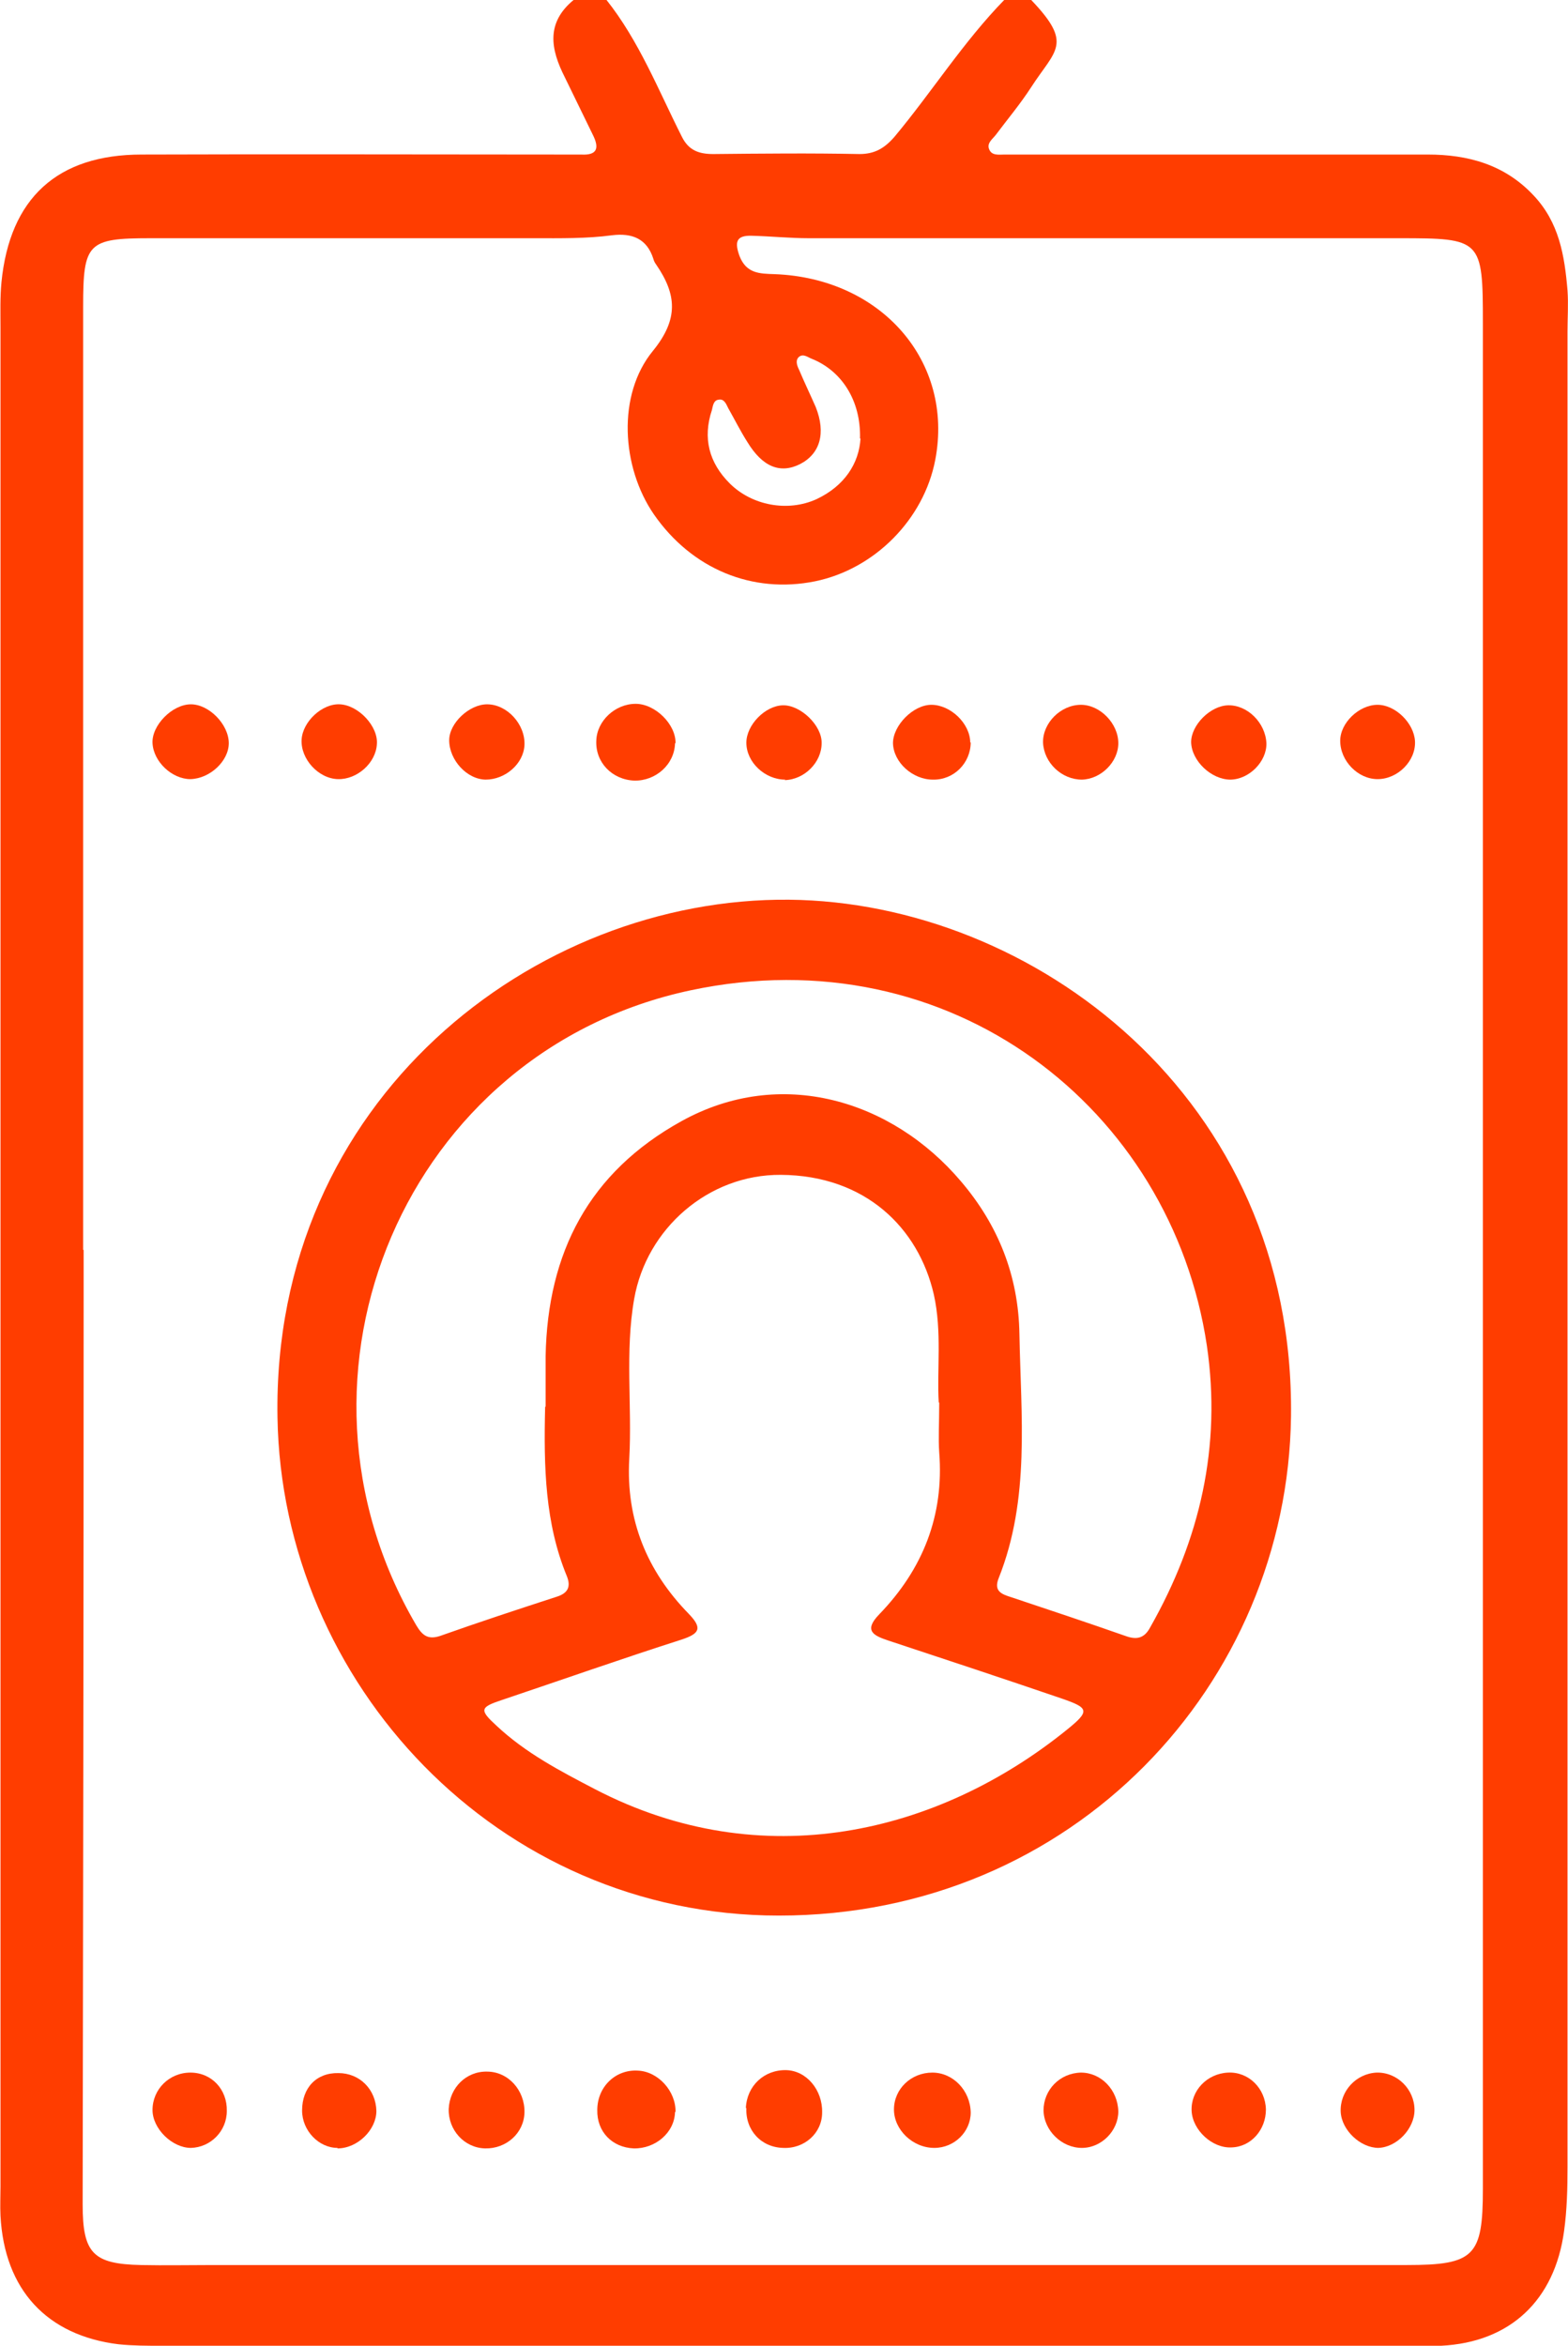 <?xml version="1.0" encoding="UTF-8"?>
<svg id="Capa_2" data-name="Capa 2" xmlns="http://www.w3.org/2000/svg" viewBox="0 0 31.87 47.66" fill="#ff3d00">
  <g id="Capa_1-2" data-name="Capa 1">
    <g>
      <path d="m20.96,0c.86.9.49,1.01,0,1.77-.22.34-.48.65-.72.97-.06.08-.18.16-.14.28.05.15.2.12.32.12.6,0,1.21,0,1.81,0,2.26,0,4.53,0,6.79,0,.81,0,1.56.2,2.15.83.52.55.63,1.22.69,1.93.02.28,0,.56,0,.84,0,12.43,0,24.86,0,37.29,0,.43-.01.87-.07,1.3-.19,1.4-1.09,2.26-2.5,2.33-.19,0-.37,0-.56,0-8.48,0-16.96,0-25.44,0-.29,0-.59,0-.88-.03-1.46-.18-2.32-1.11-2.4-2.61-.01-.2,0-.4,0-.6,0-12.59,0-25.17,0-37.76,0-.31-.01-.62.02-.93.17-1.7,1.13-2.59,2.85-2.59,2.85-.01,5.7,0,8.56,0,.12,0,.25,0,.37,0,.34.02.37-.14.24-.4-.19-.39-.38-.78-.57-1.17-.29-.57-.39-1.11.19-1.58h.65c.67.84,1.06,1.84,1.54,2.79.14.28.35.35.64.35.99-.01,1.98-.02,2.97,0,.31,0,.51-.12.71-.35.76-.91,1.4-1.93,2.24-2.79h.56ZM1.7,25.4h0c0,.34,0,.68,0,1.02,0,6.12-.01,12.25-.02,18.37,0,.99.21,1.21,1.19,1.23.48.01.96,0,1.44,0,8.09,0,16.19,0,24.28,0,1.38,0,1.55-.18,1.55-1.55,0-12.64,0-25.27,0-37.91,0-1.7-.03-1.72-1.7-1.72-4,0-8,0-12,0-.39,0-.77-.04-1.16-.05-.32-.01-.35.13-.25.41.14.36.41.36.71.37,2.18.08,3.65,1.78,3.27,3.77-.23,1.21-1.23,2.22-2.44,2.47-1.28.26-2.51-.25-3.28-1.36-.66-.96-.75-2.43-.02-3.32.53-.65.48-1.15.07-1.75-.03-.04-.05-.08-.06-.12-.13-.41-.43-.53-.84-.48-.52.07-1.05.06-1.58.06-2.6,0-5.21,0-7.81,0-1.27,0-1.36.1-1.36,1.39,0,6.39,0,12.77,0,19.16Zm15.78-16.49c.02-.78-.38-1.38-.98-1.62-.08-.03-.17-.11-.26-.04-.08.07-.04.18,0,.26.11.26.23.51.34.76.21.53.09.95-.32,1.16-.4.2-.76.06-1.07-.45-.14-.22-.26-.46-.39-.69-.04-.08-.08-.19-.19-.17-.11.01-.12.13-.14.21-.19.57-.06,1.07.36,1.49.45.45,1.18.59,1.77.32.57-.27.86-.73.89-1.23Z"/>
      <path d="m15.83,38.92c-5.73,0-10.1-4.73-10.19-10.12-.11-6.45,5.22-10.57,10.4-10.52,4.94.05,10.28,4,10.2,10.5-.07,5.42-4.41,10.14-10.41,10.14Zm-4.74-10.35c0-.28,0-.65,0-1.02.04-2.1.88-3.73,2.76-4.77,2.02-1.12,4.28-.43,5.68,1.22.76.89,1.17,1.92,1.19,3.1.03,1.67.22,3.35-.42,4.96-.11.27.06.33.25.39.78.26,1.56.52,2.33.79.22.08.38.05.5-.18,1.01-1.78,1.45-3.67,1.15-5.72-.72-4.82-5.21-8.34-10.49-7.22-5.79,1.23-8.57,7.8-5.58,12.9.12.2.23.3.48.22.79-.28,1.58-.54,2.38-.8.22-.07.29-.2.2-.42-.44-1.07-.47-2.2-.44-3.43Zm7.99-.08c-.04-.65.07-1.43-.1-2.19-.31-1.35-1.39-2.42-3.11-2.43-1.47-.01-2.73,1.09-2.98,2.52-.19,1.08-.04,2.17-.1,3.25-.07,1.24.36,2.28,1.21,3.15.28.29.22.4-.14.52-1.22.39-2.44.82-3.66,1.23-.45.15-.46.2-.1.53.59.55,1.28.91,1.99,1.28,3.4,1.77,6.98.91,9.6-1.21.47-.38.44-.44-.11-.63-1.17-.4-2.35-.79-3.53-1.18-.3-.1-.5-.2-.18-.53.89-.92,1.32-2.01,1.22-3.29-.02-.29,0-.59,0-1.01Z"/>
      <path d="m13.72,42.91c-.01.42-.4.75-.84.74-.44-.02-.75-.34-.74-.78,0-.47.37-.83.83-.8.41.02.77.42.76.84Z"/>
      <path d="m13.72,15.1c-.01.43-.39.77-.83.76-.45-.02-.79-.37-.77-.81.01-.4.38-.75.8-.75.4,0,.82.42.81.8Z"/>
      <path d="m15.16,42.83c.02-.45.37-.78.82-.77.41.01.74.4.73.86,0,.42-.36.74-.79.72-.45-.01-.77-.36-.75-.81Z"/>
      <path d="m9.86,43.65c-.42-.01-.75-.37-.74-.8.02-.44.36-.77.78-.76.43,0,.77.38.76.83-.01.42-.37.74-.8.73Z"/>
      <path d="m18.99,43.64c-.44,0-.82-.37-.82-.78,0-.42.35-.75.78-.75.42,0,.77.36.78.81,0,.39-.33.72-.74.72Z"/>
      <path d="m19.73,15.08c0,.42-.34.77-.77.76-.41,0-.8-.35-.81-.74,0-.36.41-.78.78-.78.39,0,.79.38.79.77Z"/>
      <path d="m22.73,42.9c0,.39-.34.74-.74.74-.41,0-.77-.35-.78-.76,0-.42.33-.76.76-.77.41,0,.75.35.76.79Z"/>
      <path d="m6.86,43.64c-.38,0-.72-.35-.72-.76,0-.46.29-.77.74-.76.43,0,.76.33.77.77,0,.38-.38.76-.79.76Z"/>
      <path d="m25.73,42.86c0,.41-.3.76-.7.77-.39.02-.79-.35-.81-.74-.02-.41.31-.76.74-.78.42-.02.76.32.77.75Z"/>
      <path d="m9.88,15.84c-.39,0-.75-.4-.75-.8,0-.35.41-.73.77-.73.41,0,.78.41.76.83-.02.38-.39.7-.79.7Z"/>
      <path d="m3.87,42.11c.43,0,.75.34.74.78,0,.41-.33.74-.73.75-.38,0-.78-.39-.78-.77,0-.42.34-.76.77-.76Z"/>
      <path d="m3.87,15.83c-.37,0-.75-.35-.77-.73-.02-.36.4-.79.78-.79.37,0,.77.41.77.79,0,.36-.38.72-.78.73Z"/>
      <path d="m21.99,15.84c-.41,0-.77-.34-.79-.75-.01-.4.36-.77.77-.77.39,0,.76.38.76.78,0,.38-.35.73-.74.74Z"/>
      <path d="m25.01,15.84c-.39,0-.79-.38-.8-.76,0-.35.39-.74.75-.75.39-.01.76.35.78.77.01.37-.35.74-.74.74Z"/>
      <path d="m6.13,15.03c.02-.37.42-.74.78-.72.38.02.78.45.75.81-.02.38-.4.72-.79.71-.4-.01-.76-.41-.74-.8Z"/>
      <path d="m28.02,43.64c-.37,0-.75-.36-.77-.73-.02-.42.31-.78.73-.8.42-.01.77.34.77.76,0,.38-.36.76-.74.77Z"/>
      <path d="m28,14.32c.36,0,.74.37.76.74.02.4-.35.77-.76.77-.4,0-.76-.37-.76-.78,0-.36.38-.73.76-.73Z"/>
      <path d="m15.96,15.84c-.41,0-.79-.35-.79-.75,0-.36.38-.75.74-.76.36-.01.8.41.79.77,0,.39-.35.74-.75.75Z"/>
    </g>
  </g>
</svg>